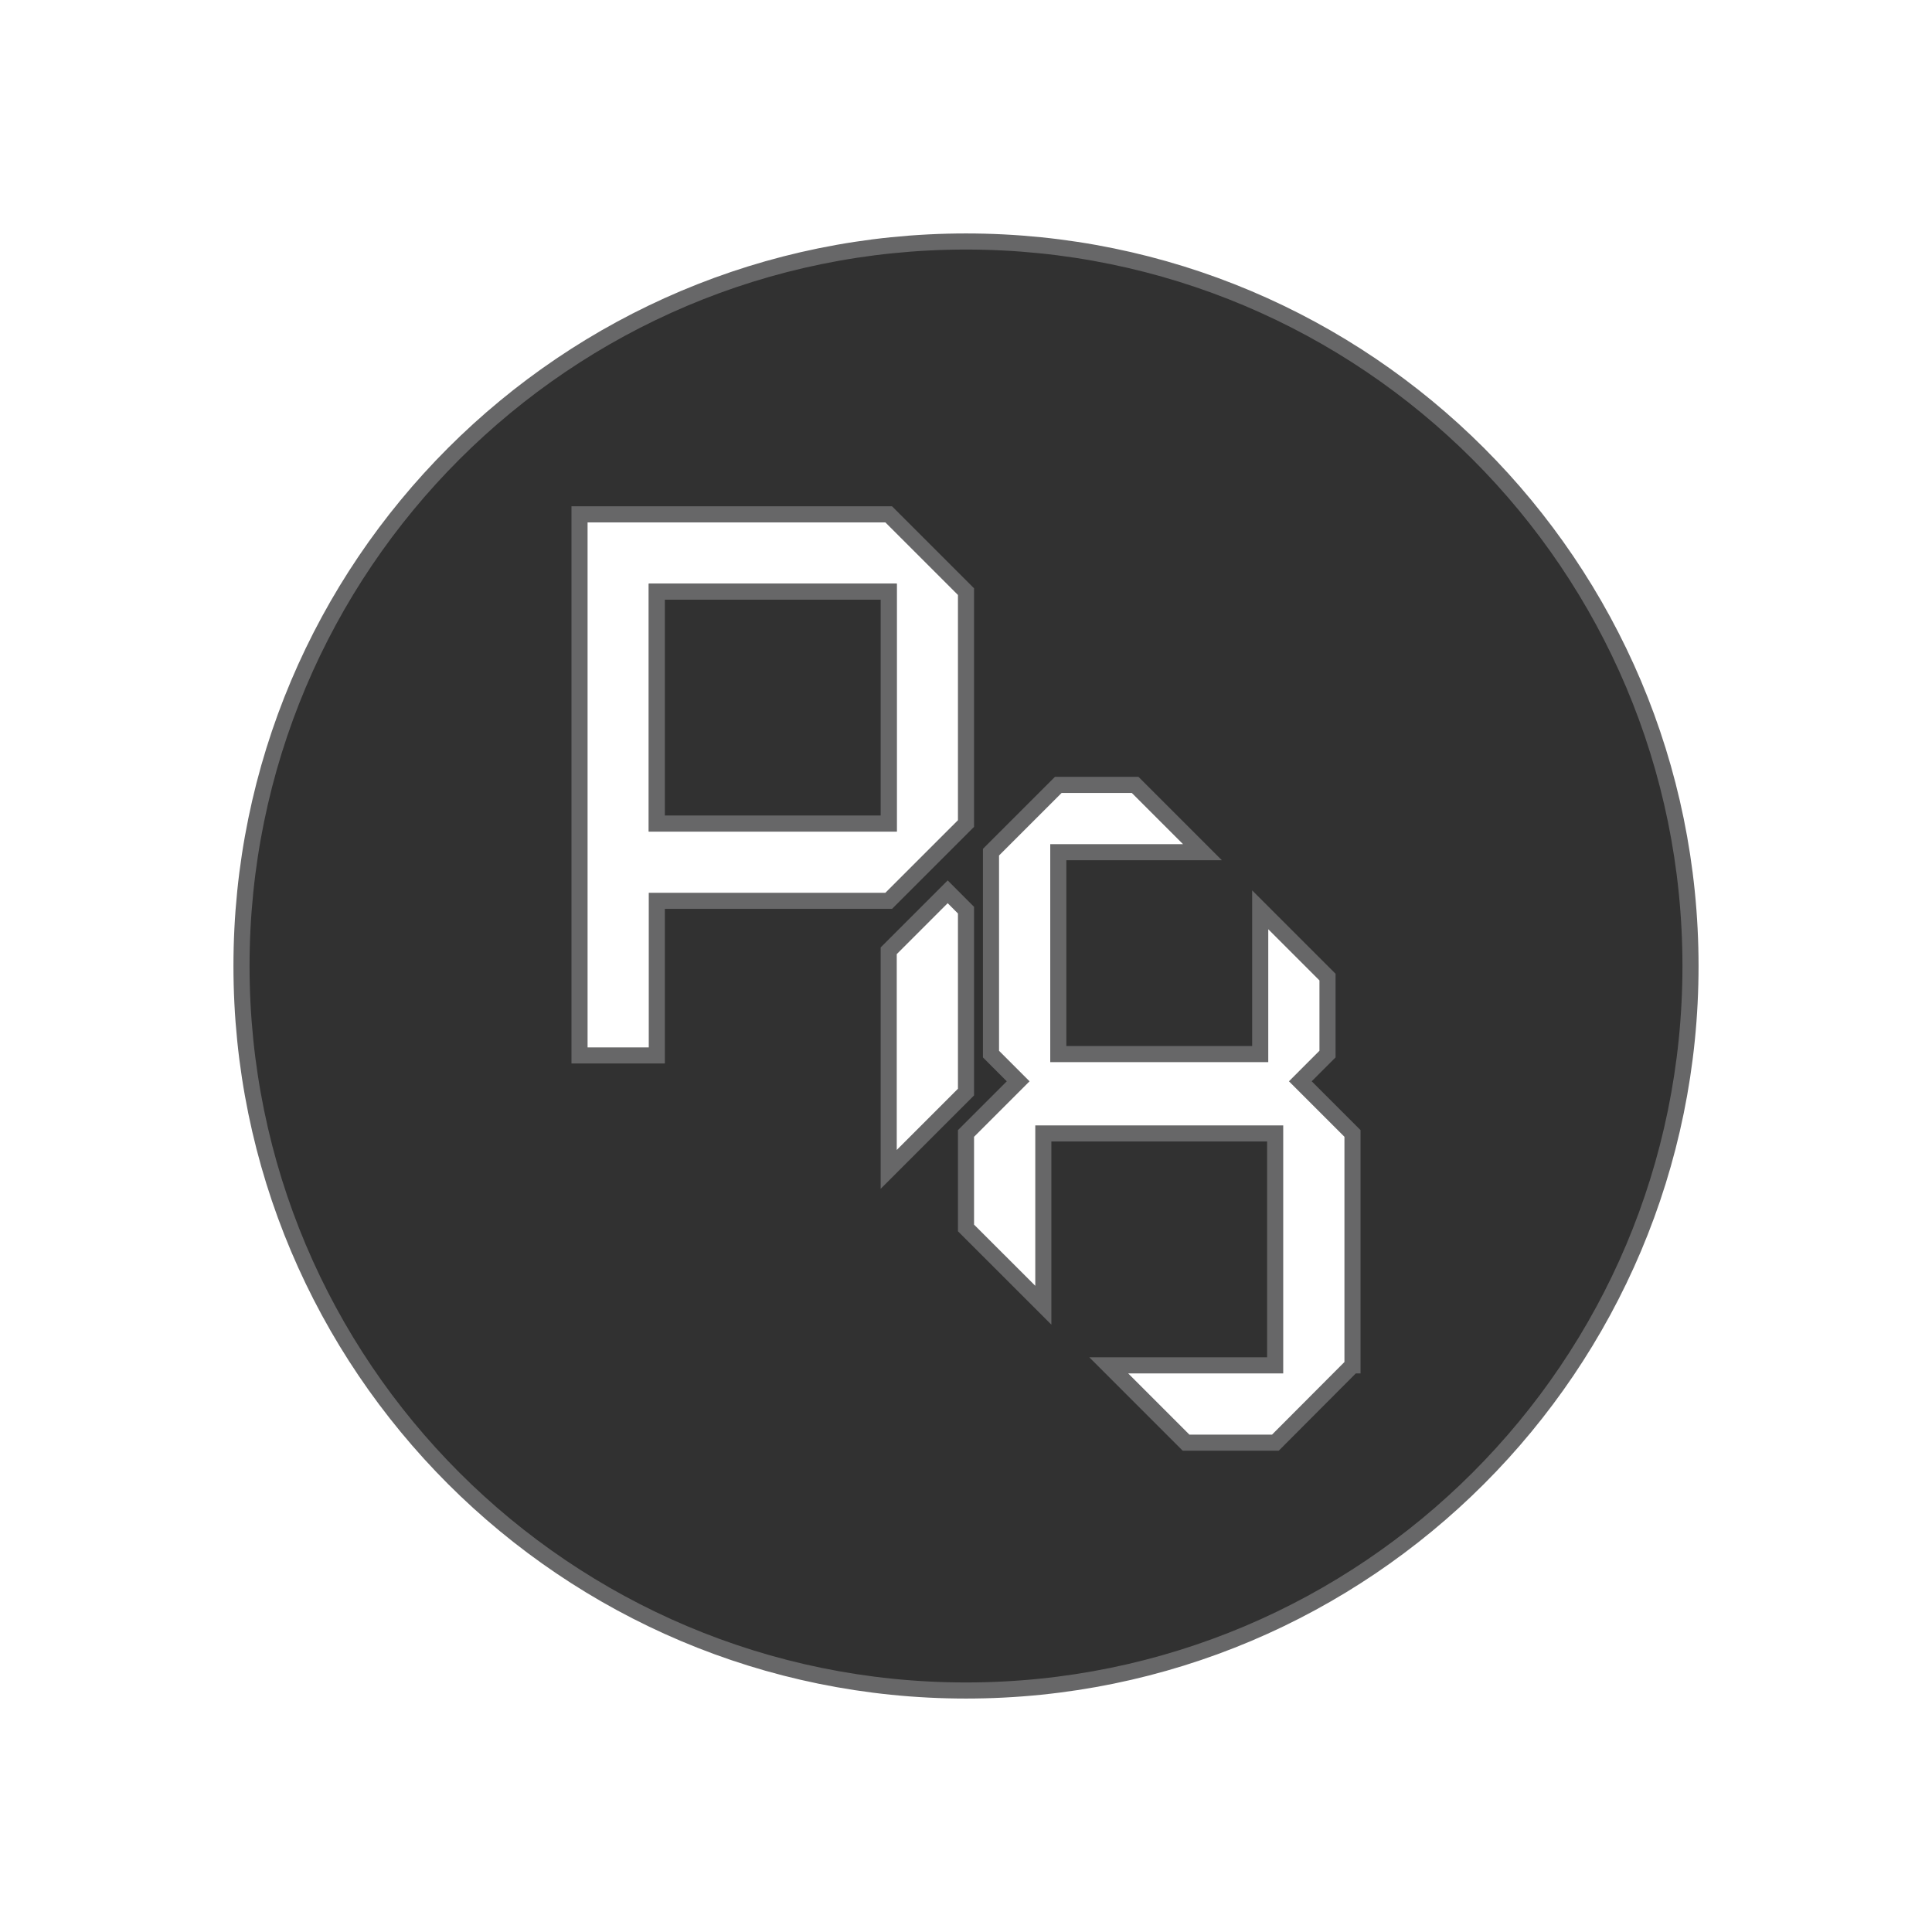 <?xml version="1.0" encoding="utf-8"?>
<!-- Generator: Adobe Illustrator 16.0.4, SVG Export Plug-In . SVG Version: 6.00 Build 0)  -->
<!DOCTYPE svg PUBLIC "-//W3C//DTD SVG 1.1//EN" "http://www.w3.org/Graphics/SVG/1.1/DTD/svg11.dtd">
<svg version="1.1" id="Layer_1" xmlns:x="http://ns.adobe.com/Extensibility/1.0/" xmlns:i="http://ns.adobe.com/AdobeIllustrator/10.0/" xmlns:graph="http://ns.adobe.com/Graphs/1.0/"
	 xmlns="http://www.w3.org/2000/svg" xmlns:xlink="http://www.w3.org/1999/xlink" xmlns:a="http://ns.adobe.com/AdobeSVGViewerExtensions/3.0/"
	 x="0px" y="0px" width="120px" height="120px" viewBox="0 0 120 120" enable-background="new 0 0 120 120" xml:space="preserve">
<rect x="55" y="57.5" display="none" fill="#EAEBEC" width="100" height="100"/>
<g display="none">
	<g display="inline">
		<defs>
			<rect id="SVGID_1_" x="55" y="57.5" width="100" height="100"/>
		</defs>
		<clipPath id="SVGID_2_">
			<use xlink:href="#SVGID_1_"  overflow="visible"/>
		</clipPath>
		
			<rect x="55" y="57.5" clip-path="url(#SVGID_2_)" fill="none" stroke="#B7B9BC" stroke-miterlimit="10" width="100" height="100"/>
	</g>
</g>
<g>
	<rect x="40.796" y="36.749" fill="#313131" stroke="#676768" stroke-miterlimit="10" width="14.403" height="14.403"/>
	<path fill="#313131" stroke="#676768" stroke-miterlimit="10" d="M60,15c-24.853,0-45,20.147-45,45s20.147,45,45,45
		s45-20.147,45-45S84.853,15,60,15z M40.796,65.555h-4.801V31.947h19.204L60,36.747v14.405l-4.801,4.8H40.796V65.555z
		 M55.199,72.633V59.055l3.663-3.664L60,56.532v11.299L55.199,72.633z M84.005,84.804l-4.788,4.802h-5.55l-4.802-4.802h0.146h10.192
		V70.4H64.803v10.524v0.146L60,76.27v-5.868l3.241-3.24l-1.689-1.69V52.93l4.181-4.18h4.772l4.181,4.181h-0.302h-8.651v12.54h12.541
		v-8.662v-0.3l4.18,4.18v4.782l-1.688,1.69l3.24,3.24V84.804L84.005,84.804z"/>
	<path fill="#313131" stroke="#676768" stroke-miterlimit="10" d="M40.796,36.749h14.403v14.403H40.796V36.749z"/>
</g>
</svg>
